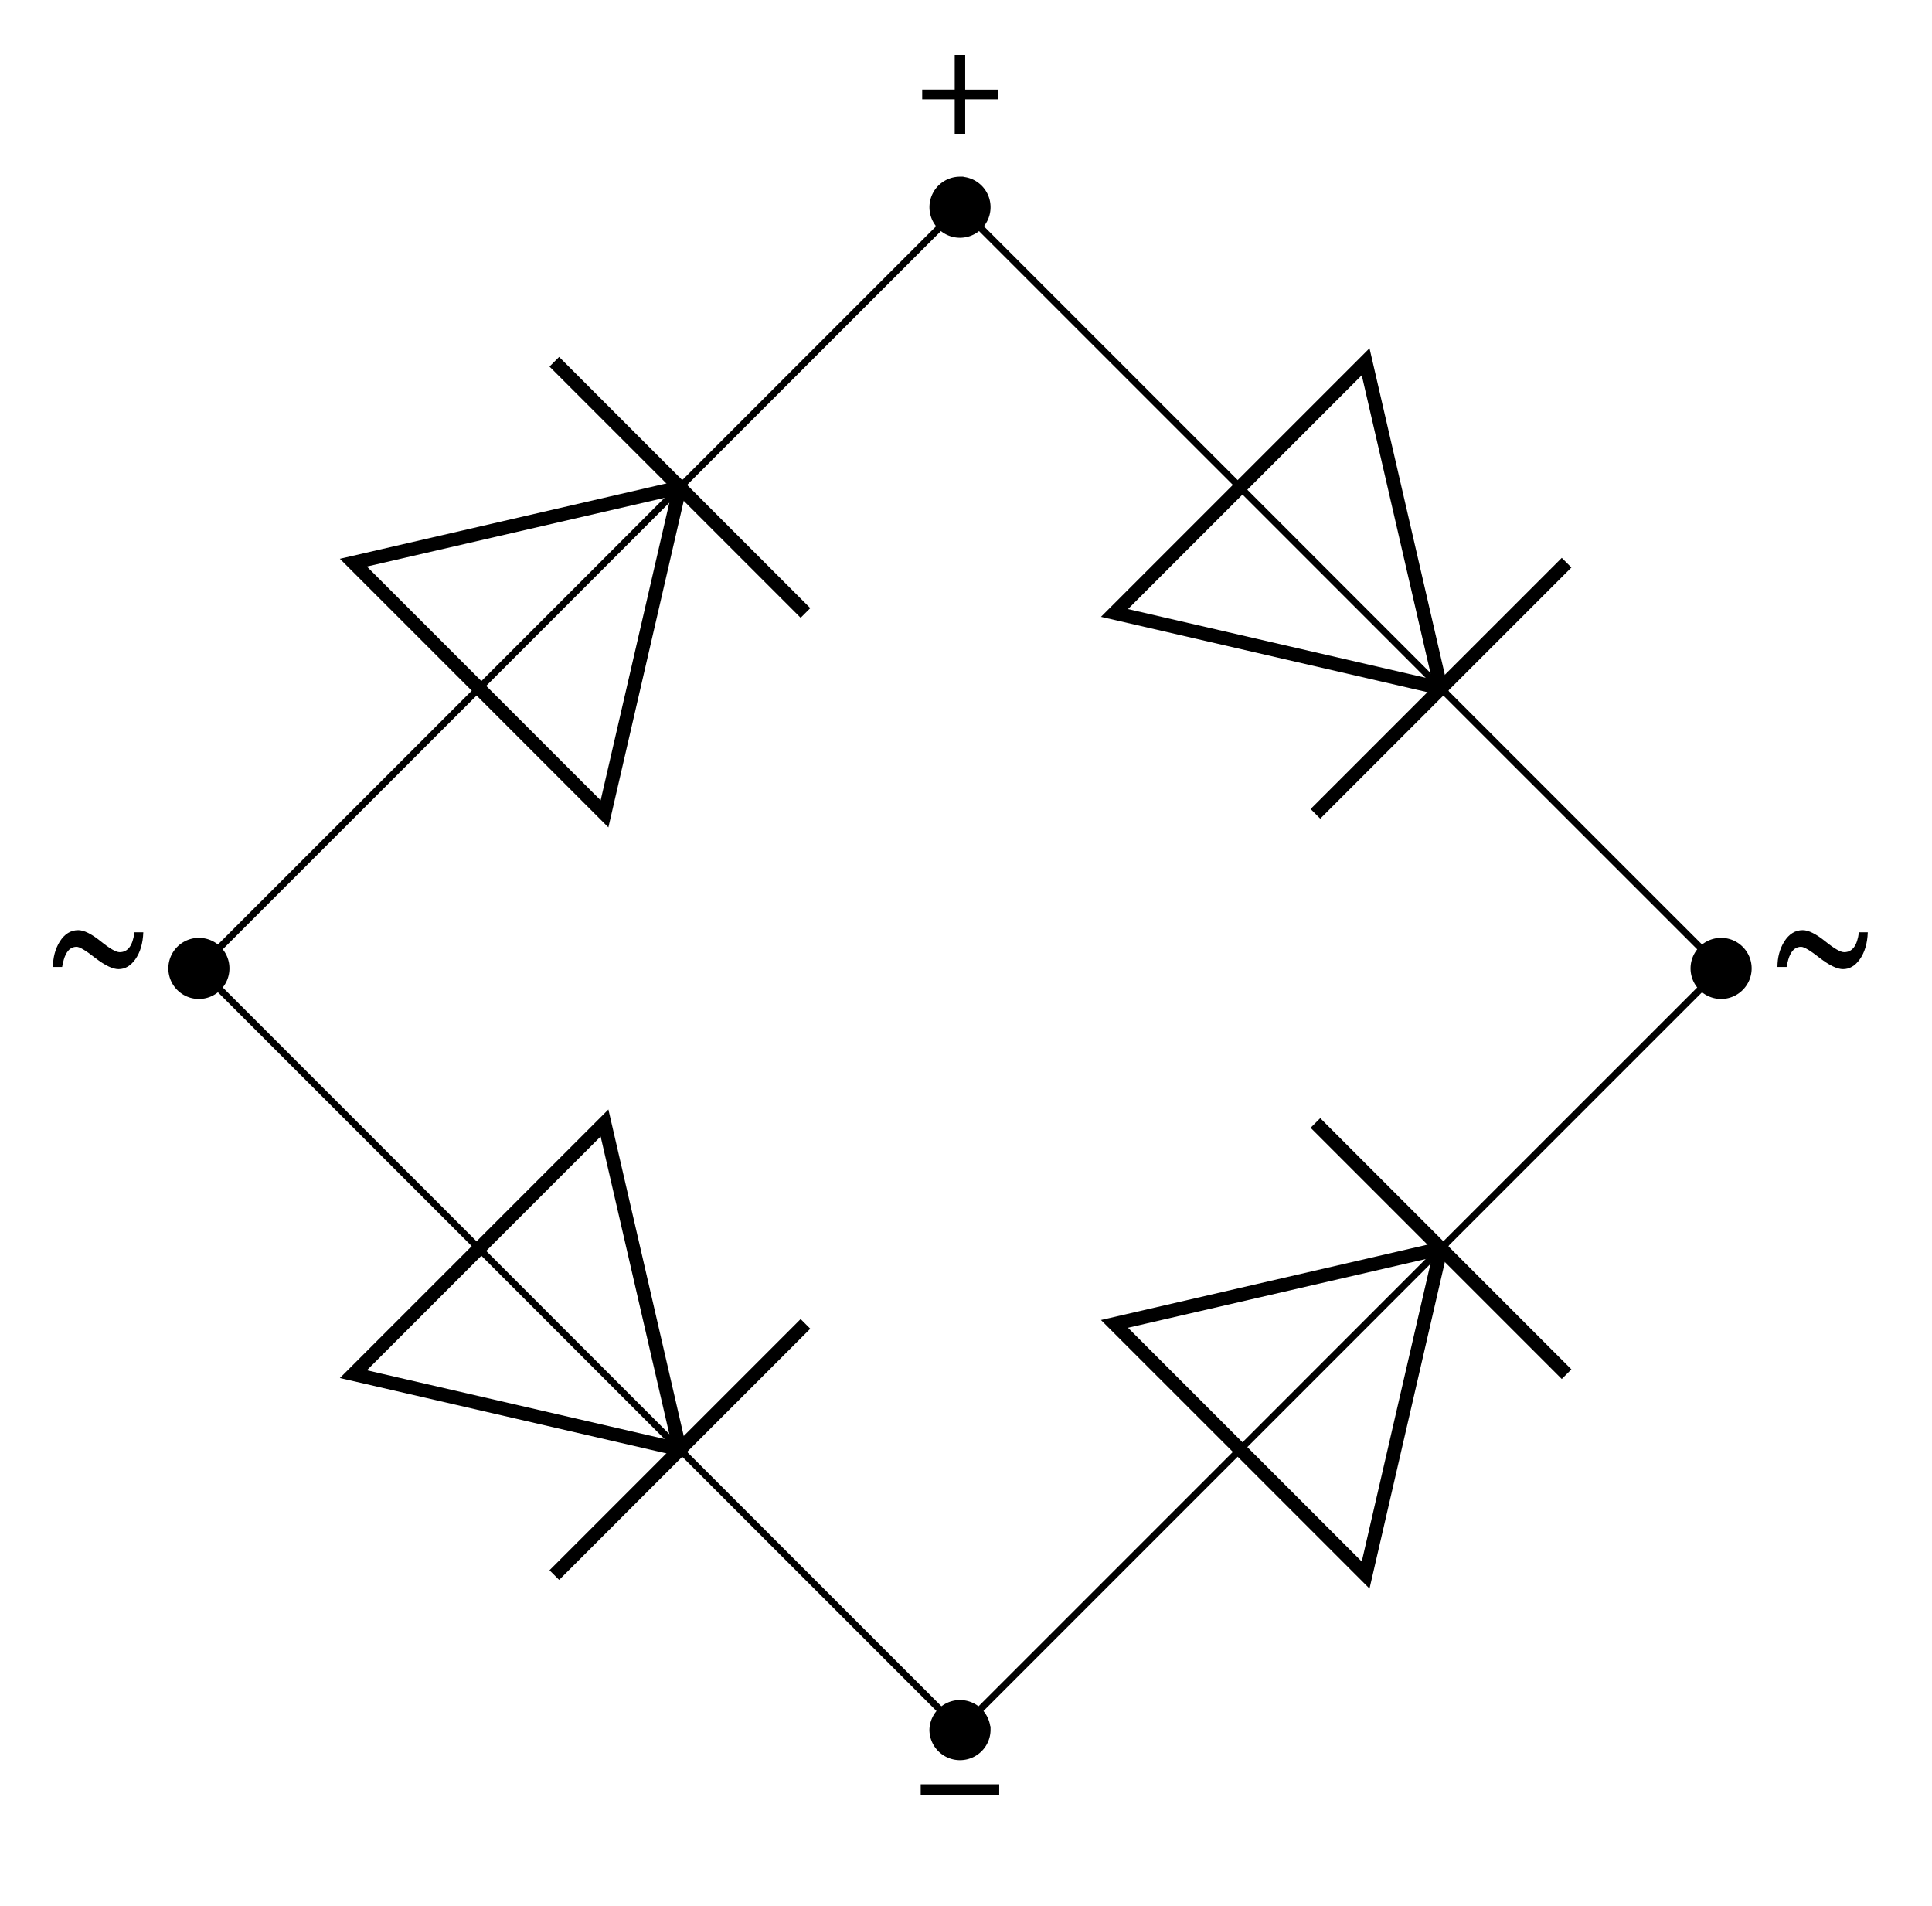 <svg xmlns="http://www.w3.org/2000/svg" xmlns:xlink="http://www.w3.org/1999/xlink" width="224.588" height="221.51" viewBox="0 0 224.588 221.51"><g transform="scale(2)"><defs><path id="a" d="M5.219-3H.656v-.625H5.22Zm0 0"/><path id="b" d="M5.36-4.328q-.035.97-.47 1.578-.407.563-.968.563c-.336 0-.781-.211-1.344-.641q-.831-.656-1.094-.656-.409.002-.625.437c-.086.156-.156.402-.218.735H.109q0-.826.391-1.47.421-.67 1.078-.671.5.001 1.297.64c.531.43.898.641 1.11.641q.716.002.859-1.156Zm0 0"/><path id="c" d="M3.016-3.672h1.89v.563h-1.89v2.03h-.61v-2.03H.516v-.563h1.89v-2.015h.61Zm0 0"/></defs><path fill="none" stroke="#000" stroke-miterlimit="10" stroke-width=".397" d="m55.797 100.52 16.281-16.282m11.676-11.68 16.281-16.28L83.754 40M72.078 28.32 55.797 12.04 39.516 28.32M27.84 40 11.559 56.277l16.28 16.282m11.677 11.68 16.28 16.28"/><use xlink:href="#a" x="52.858" y="107.318"/><path fill="none" stroke="#000" stroke-miterlimit="10" stroke-width=".792" d="m83.754 72.559-18.977 4.379 14.598 14.597Zm0 0"/><path fill="none" stroke="#000" stroke-miterlimit="10" stroke-width=".397" d="m83.754 72.559-11.676 11.68"/><path fill="none" stroke="#000" stroke-miterlimit="10" stroke-width=".792" d="M91.055 79.86 76.457 65.261"/><path stroke="#000" stroke-miterlimit="10" stroke-width=".397" d="M101.613 56.277c0-.87-.707-1.574-1.578-1.574a1.575 1.575 0 1 0 0 3.152c.871 0 1.578-.707 1.578-1.578Zm0 0"/><use xlink:href="#b" x="103.202" y="58.508"/><path fill="none" stroke="#000" stroke-miterlimit="10" stroke-width=".792" d="m83.754 40-18.977-4.379 14.598-14.598Zm0 0"/><path fill="none" stroke="#000" stroke-miterlimit="10" stroke-width=".397" d="M83.754 40 72.078 28.32"/><path fill="none" stroke="#000" stroke-miterlimit="10" stroke-width=".792" d="M91.055 32.7 76.457 47.296"/><path stroke="#000" stroke-miterlimit="10" stroke-width=".397" d="M57.375 12.04c0-.872-.707-1.575-1.578-1.575a1.575 1.575 0 1 0 0 3.152c.871 0 1.578-.707 1.578-1.578Zm0 0"/><use xlink:href="#c" x="53.085" y="8.875"/><path fill="none" stroke="#000" stroke-miterlimit="10" stroke-width=".792" d="m39.516 28.32-4.38 18.977L20.54 32.699Zm0 0"/><path fill="none" stroke="#000" stroke-miterlimit="10" stroke-width=".397" d="M39.516 28.32 27.84 40"/><path fill="none" stroke="#000" stroke-miterlimit="10" stroke-width=".792" d="m32.219 21.023 14.597 14.598"/><path stroke="#000" stroke-miterlimit="10" stroke-width=".397" d="M13.137 56.277c0-.87-.707-1.574-1.578-1.574a1.575 1.575 0 1 0 0 3.152c.87 0 1.578-.707 1.578-1.578Zm0 0"/><use xlink:href="#b" x="2.969" y="58.508"/><path fill="none" stroke="#000" stroke-miterlimit="10" stroke-width=".792" d="m39.516 84.238-4.38-18.976L20.54 79.859Zm0 0"/><path fill="none" stroke="#000" stroke-miterlimit="10" stroke-width=".397" d="M39.516 84.238 27.84 72.558"/><path fill="none" stroke="#000" stroke-miterlimit="10" stroke-width=".792" d="m32.219 91.535 14.597-14.597"/><path stroke="#000" stroke-miterlimit="10" stroke-width=".397" d="M57.375 100.52a1.579 1.579 0 0 0-3.156 0c0 .87.707 1.574 1.578 1.574s1.578-.703 1.578-1.574Zm0 0"/></g></svg>